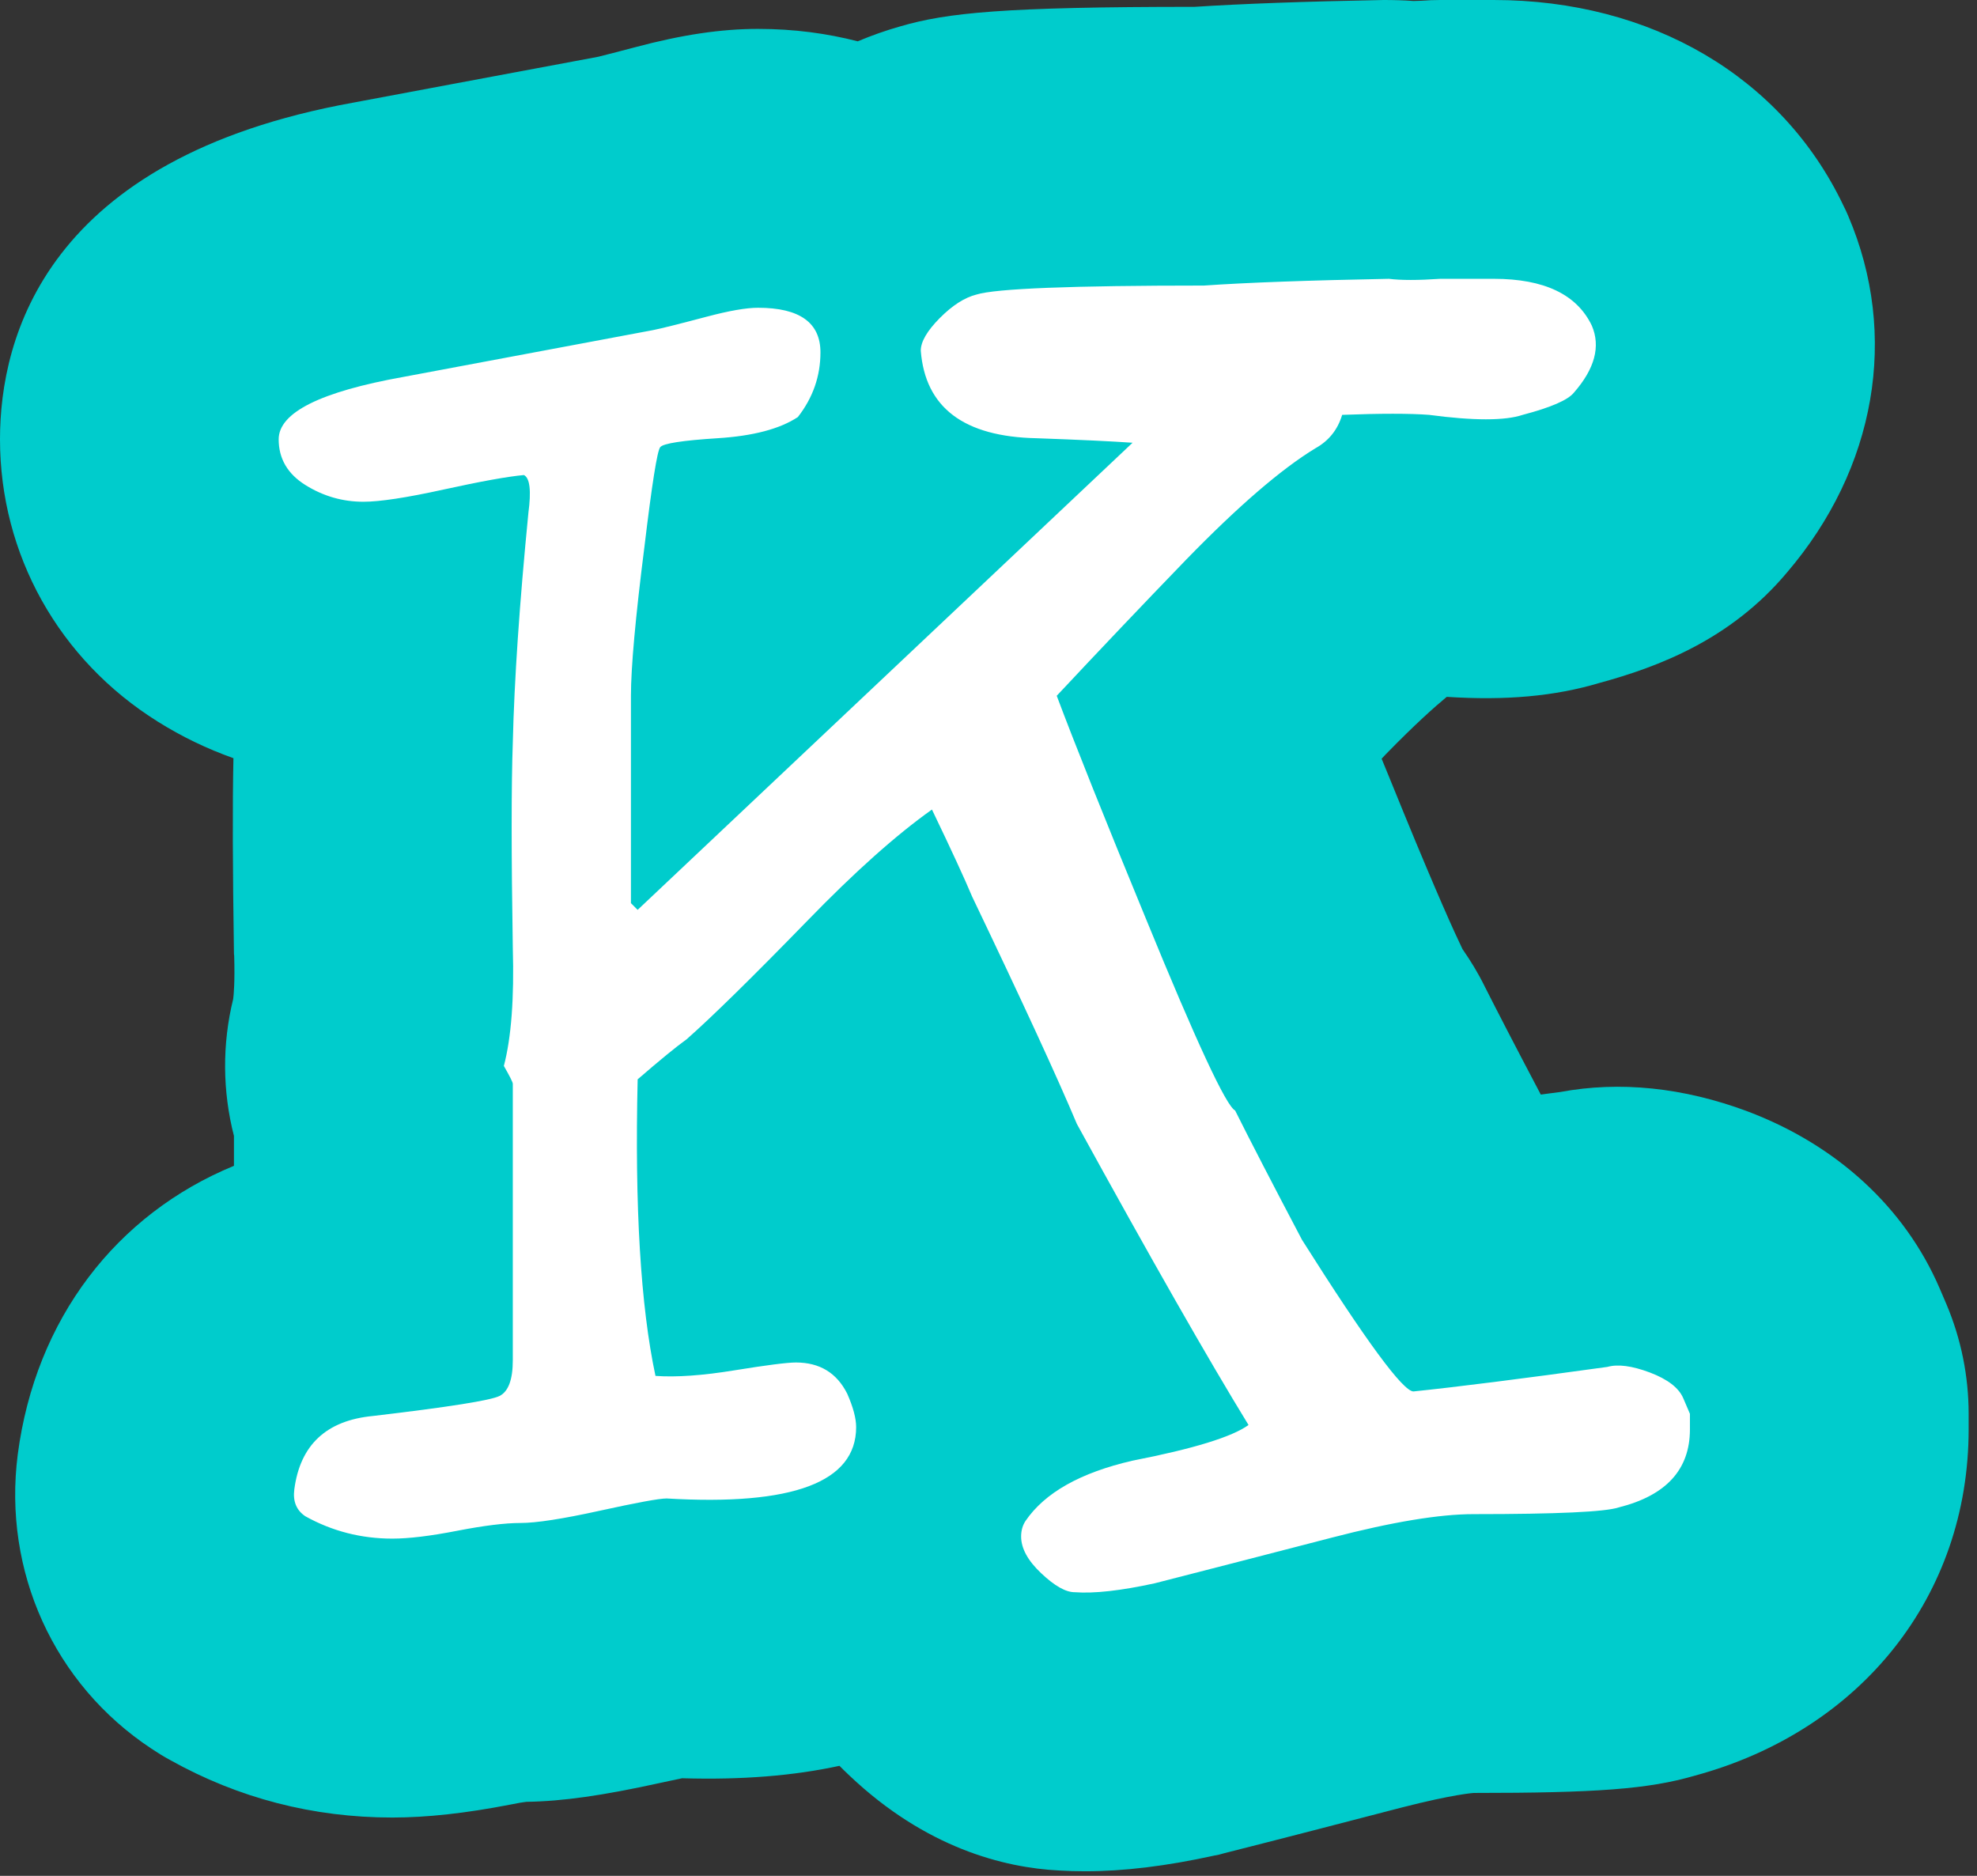 <svg version="1.1" width="78" height="74" xmlns="http://www.w3.org/2000/svg"
     xmlns:xlink="http://www.w3.org/1999/xlink">
    <rect width="100%" height="100%" fill="#333333" stroke="none"/>
    <!-- Exported by Scratch - http://scratch.mit.edu/ -->
    <g id="ID0.051367413718253374">
        <g id="ID0.8733905404806137">
            <g id="ID0.1347602866590023">
                <path id="ID0.9752935594879091" fill="#00CCCC"
                      d="M 77.670 55.770 L 77.670 56.390 C 77.670 62.940 73.440 68.270 66.860 70.050 C 65.040 70.580 62.980 70.730 58.140 70.730 C 58.140 70.730 57.350 70.780 55.320 71.300 C 52.930 71.920 50.590 72.530 48.290 73.110 C 48.160 73.150 48.040 73.180 47.910 73.200 C 46 73.620 44.330 73.820 42.800 73.820 C 42.460 73.820 42.120 73.810 41.800 73.790 C 39.590 73.680 36.520 72.890 33.520 70.050 C 33.380 69.920 33.250 69.790 33.120 69.660 C 31.320 70.050 29.290 70.220 26.910 70.150 C 26.660 70.200 26.360 70.270 26.020 70.340 C 23.790 70.830 22.200 71.060 20.770 71.080 C 20.670 71.090 20.470 71.120 20.130 71.190 C 18.380 71.530 16.850 71.700 15.480 71.700 C 12.360 71.700 9.410 70.940 6.710 69.430 C 6.450 69.290 6.210 69.140 5.970 68.980 C 2.130 66.440 0.110 61.990 0.700 57.380 C 1.400 52.030 4.590 47.900 9.230 45.990 L 9.230 44.810 C 8.780 43.060 8.760 41.200 9.200 39.410 C 9.220 39.260 9.270 38.750 9.240 37.710 C 9.230 37.660 9.230 37.610 9.230 37.570 C 9.180 34.280 9.170 31.760 9.210 29.910 C 8.170 29.540 7.170 29.060 6.230 28.470 C 2.320 26.030 0 21.870 0 17.330 C 0 13.310 1.810 6.240 13.930 4.050 C 16.080 3.650 19.300 3.040 23.600 2.240 C 23.890 2.170 24.380 2.040 25.070 1.860 C 26.910 1.370 28.450 1.140 29.910 1.140 C 31.330 1.140 32.640 1.320 33.840 1.630 C 34.390 1.400 34.950 1.200 35.520 1.040 C 37.370 0.500 39.610 0.270 47.130 0.270 C 48.980 0.150 51.430 0.060 54.590 0 C 54.980 0 55.380 0.010 55.770 0.040 C 55.860 0.040 55.960 0.030 56.080 0.030 C 56.330 0.010 56.570 0 56.820 0 L 58.930 0 C 65.150 0 70.310 3.030 72.730 8.110 C 72.800 8.240 72.860 8.380 72.920 8.520 C 74.930 13.220 74.020 18.480 70.490 22.600 C 68.270 25.240 65.420 26.310 63.110 26.940 C 61.330 27.470 59.410 27.640 57.080 27.490 C 56.620 27.870 55.840 28.560 54.680 29.750 C 54.620 29.810 54.570 29.870 54.510 29.930 C 54.780 30.600 55.080 31.310 55.380 32.060 C 56.710 35.300 57.390 36.800 57.700 37.440 C 58.020 37.900 58.320 38.390 58.570 38.900 C 59.080 39.910 59.820 41.340 60.790 43.180 C 61.030 43.150 61.290 43.110 61.550 43.080 C 63.910 42.640 66.420 42.900 68.940 43.840 C 72.470 45.170 75.150 47.640 76.520 50.810 L 76.790 51.440 C 77.370 52.810 77.670 54.280 77.670 55.770 Z "/>
            </g>
        </g>
        <g id="ID0.1337555479258299">
            <path id="ID0.23075303388759494" fill="#FFFFFF"
                  d="M 66.410 55.157 C 66.586 55.568 66.674 55.773 66.674 55.773 C 66.674 55.773 66.674 55.979 66.674 56.388 C 66.674 57.972 65.736 58.998 63.860 59.467 C 63.333 59.643 61.426 59.731 58.143 59.731 C 56.793 59.731 54.932 60.039 52.557 60.655 C 50.182 61.270 47.851 61.873 45.564 62.458 C 44.214 62.753 43.160 62.869 42.398 62.811 C 42.046 62.811 41.606 62.562 41.079 62.063 C 40.551 61.566 40.287 61.082 40.287 60.612 C 40.287 60.379 40.345 60.173 40.463 59.996 C 41.225 58.883 42.632 58.092 44.686 57.621 C 47.089 57.152 48.613 56.683 49.259 56.214 C 47.676 53.634 45.418 49.676 42.487 44.339 C 41.724 42.523 40.345 39.531 38.353 35.367 C 38.058 34.664 37.531 33.520 36.769 31.936 C 35.362 32.934 33.719 34.399 31.843 36.334 C 29.673 38.563 28.090 40.116 27.093 40.996 C 26.683 41.290 26.038 41.817 25.158 42.579 C 25.040 47.623 25.274 51.522 25.861 54.278 C 26.682 54.337 27.722 54.263 28.984 54.057 C 30.244 53.853 31.051 53.749 31.403 53.749 C 32.341 53.749 33.015 54.160 33.426 54.980 C 33.659 55.508 33.778 55.948 33.778 56.299 C 33.778 58.469 31.285 59.408 26.301 59.113 C 26.007 59.113 25.127 59.276 23.662 59.597 C 22.195 59.920 21.155 60.080 20.539 60.080 C 19.924 60.080 19.088 60.184 18.032 60.389 C 16.976 60.595 16.126 60.697 15.481 60.697 C 14.250 60.697 13.106 60.404 12.050 59.817 C 11.698 59.584 11.551 59.231 11.611 58.761 C 11.840 57.002 12.876 56.034 14.715 55.859 C 17.702 55.507 19.368 55.243 19.713 55.067 C 20.058 54.891 20.232 54.422 20.232 53.660 C 20.232 53.133 20.232 52.311 20.232 51.197 C 20.232 50.025 20.232 49.204 20.232 48.734 L 20.232 42.753 C 20.232 42.695 20.114 42.460 19.879 42.050 C 20.172 40.937 20.289 39.382 20.232 37.388 C 20.172 33.694 20.172 30.996 20.232 29.295 C 20.290 26.832 20.496 23.813 20.847 20.235 C 20.964 19.355 20.905 18.858 20.671 18.740 C 20.025 18.799 18.970 18.990 17.505 19.311 C 16.038 19.634 14.983 19.794 14.338 19.794 C 13.516 19.794 12.755 19.574 12.051 19.135 C 11.348 18.696 10.995 18.095 10.995 17.331 C 10.995 16.276 12.637 15.455 15.921 14.868 C 18.090 14.459 21.375 13.844 25.773 13.021 C 26.066 12.963 26.770 12.788 27.884 12.493 C 28.764 12.260 29.437 12.141 29.907 12.141 C 31.548 12.141 32.370 12.728 32.370 13.901 C 32.370 14.839 32.073 15.690 31.479 16.452 C 30.767 16.922 29.712 17.199 28.319 17.287 C 26.924 17.375 26.167 17.493 26.048 17.640 C 25.929 17.787 25.723 19.091 25.427 21.554 C 25.070 24.368 24.893 26.334 24.893 27.448 C 24.893 28.094 24.893 29.383 24.893 31.318 C 24.893 33.195 24.893 34.631 24.893 35.628 L 25.157 35.893 L 44.684 17.466 C 43.862 17.408 42.602 17.349 40.902 17.288 C 38.028 17.230 36.504 16.079 36.328 13.835 C 36.328 13.481 36.577 13.053 37.075 12.550 C 37.573 12.048 38.056 11.738 38.527 11.619 C 39.288 11.383 42.279 11.265 47.499 11.265 C 49.199 11.147 51.633 11.059 54.799 10.999 C 55.268 11.059 55.944 11.059 56.822 10.999 C 57.818 10.999 58.523 10.999 58.933 10.999 C 60.925 10.999 62.216 11.615 62.804 12.847 C 63.156 13.668 62.919 14.548 62.099 15.486 C 61.865 15.780 61.189 16.073 60.076 16.366 C 59.373 16.600 58.142 16.600 56.383 16.366 C 55.619 16.308 54.477 16.308 52.953 16.366 C 52.777 16.953 52.424 17.392 51.896 17.685 C 50.546 18.506 48.847 19.972 46.794 22.082 C 45.093 23.842 43.393 25.631 41.692 27.448 C 42.396 29.325 43.568 32.257 45.211 36.244 C 47.204 41.112 48.378 43.633 48.730 43.808 C 49.316 44.982 50.195 46.682 51.369 48.910 C 53.890 52.898 55.355 54.891 55.767 54.891 C 57.466 54.715 60.017 54.394 63.419 53.923 C 63.829 53.807 64.386 53.879 65.091 54.143 C 65.795 54.410 66.234 54.747 66.410 55.157 Z "/>
        </g>
    </g>
</svg>